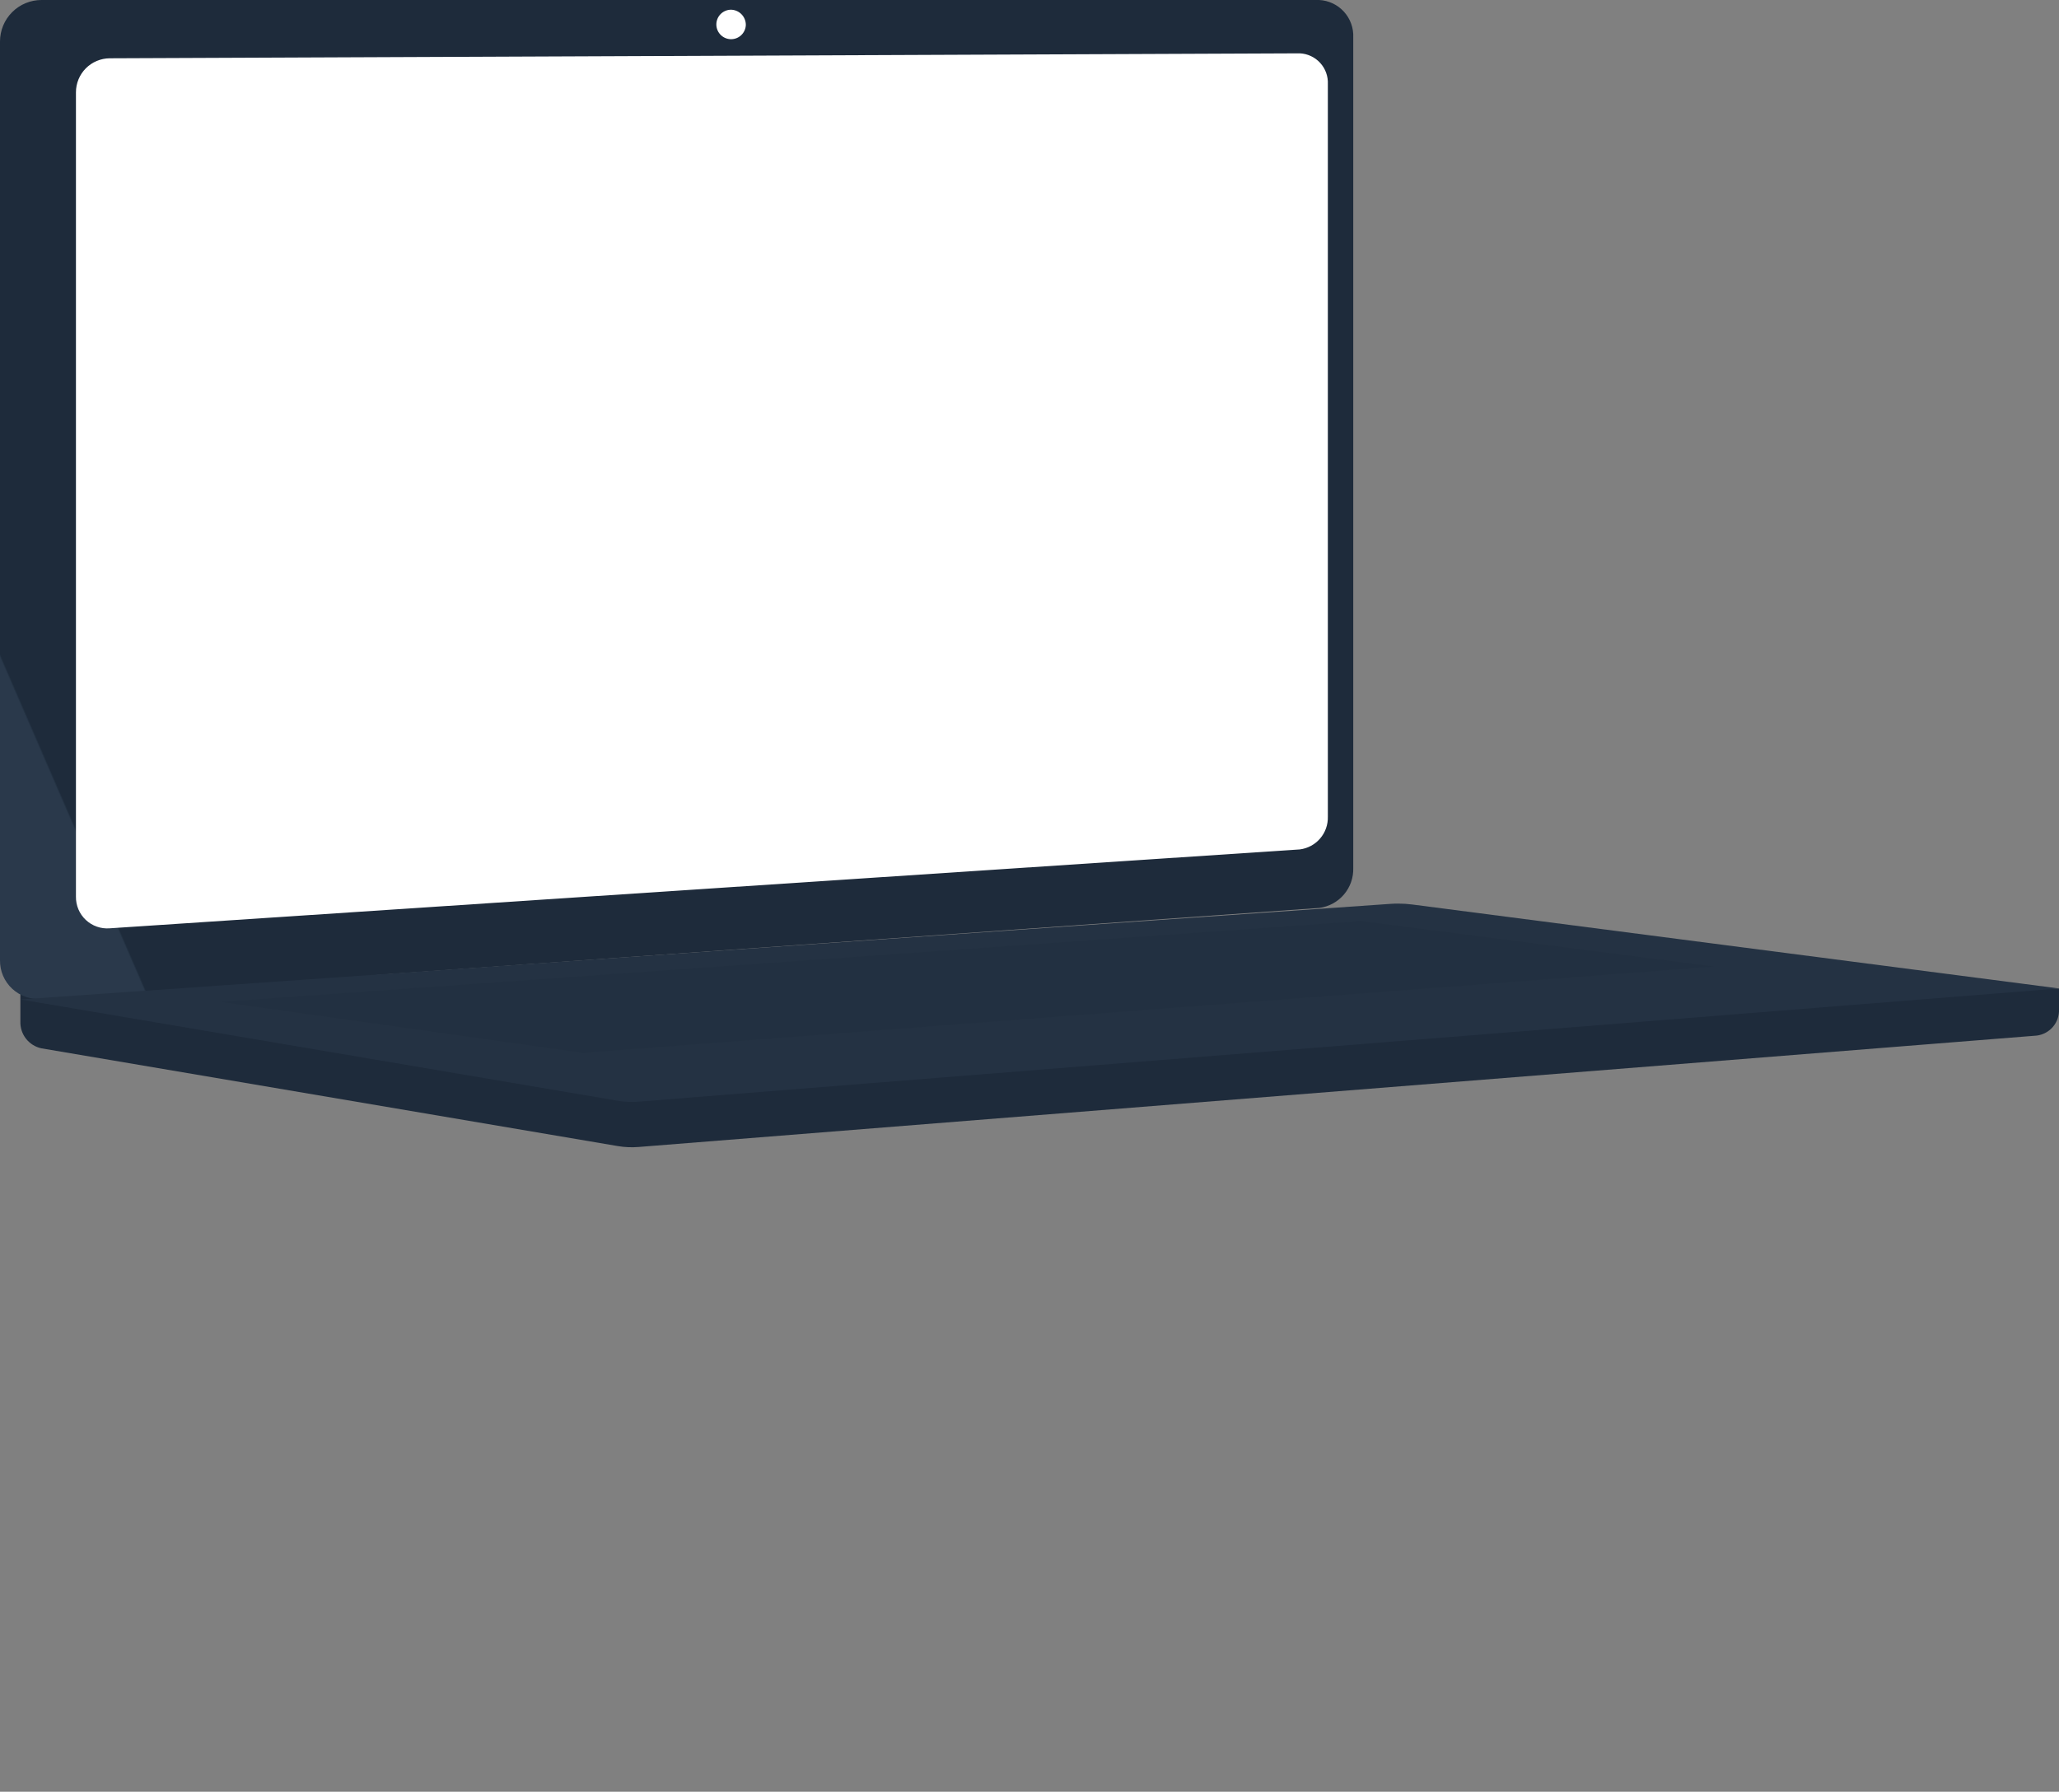 <svg id="Component_160_1" data-name="Component 160 – 1" xmlns="http://www.w3.org/2000/svg" xmlns:xlink="http://www.w3.org/1999/xlink" height="151.163" viewBox="0 0 173.695 151.163" style="width:100%; height:100%">
  <rect x="0" y="0" width="173.695" height="151.163" fill="#808080" stroke="none"/>
  <defs>
    <clipPath id="clip-path">
      <rect id="Rectangle_556" data-name="Rectangle 556" width="173.695" height="96.788" fill="none"/>
    </clipPath>
    <clipPath id="clip-path-2">
      <path id="Path_4176" data-name="Path 4176" d="M28.729,1374.5a2.243,2.243,0,0,0,1.766,2.275l48.63,8.248a7.069,7.069,0,0,0,1.745.077l117.966-9.4a2.148,2.148,0,0,0,1.869-2.221v-1.748l-171.976-1.416Z" transform="translate(-28.729 -1370.309)" fill="none"/>
    </clipPath>
    <linearGradient id="linear-gradient" x1="-0.034" y1="0.592" x2="-0.033" y2="0.592" gradientUnits="objectBoundingBox">
      <stop offset="0" stop-color="#283649"/>
      <stop offset="0.996" stop-color="#1e2b3b"/>
      <stop offset="1" stop-color="#1e2b3b"/>
    </linearGradient>
    <clipPath id="clip-path-3">
      <path id="Path_4177" data-name="Path 4177" d="M3.5,0A3.5,3.5,0,0,0,0,3.5V81.01a3.218,3.218,0,0,0,3.5,3.254L111.285,76.6a3.3,3.3,0,0,0,2.874-3.371V3.167A3.03,3.03,0,0,0,111.285,0Z" fill="none"/>
    </clipPath>
    <linearGradient id="linear-gradient-2" x1="0.086" y1="0.947" x2="0.087" y2="0.947" gradientUnits="objectBoundingBox">
      <stop offset="0" stop-color="#2a394b"/>
      <stop offset="0.959" stop-color="#1e2c3c"/>
      <stop offset="0.996" stop-color="#1e2b3b"/>
      <stop offset="1" stop-color="#1e2b3b"/>
    </linearGradient>
    <clipPath id="clip-path-4">
      <path id="Path_4178" data-name="Path 4178" d="M210.343,75.223l-100.393.418a2.868,2.868,0,0,0-2.845,2.872V146.37a2.637,2.637,0,0,0,2.845,2.671l100.393-6.655a2.705,2.705,0,0,0,2.371-2.762V77.818a2.484,2.484,0,0,0-2.362-2.595h-.009" transform="translate(-107.105 -75.223)" fill="#fff"/>
    </clipPath>
    <clipPath id="clip-path-5">
      <rect id="Rectangle_552" data-name="Rectangle 552" width="173.694" height="96.788" fill="none"/>
    </clipPath>
    <clipPath id="clip-path-6">
      <path id="Path_4180" data-name="Path 4180" d="M144.31,1274.319l-115.581,8.065,50.4,8.547a7.075,7.075,0,0,0,1.745.077l119.835-9.552-54.556-7.082a9.264,9.264,0,0,0-1.194-.077q-.322,0-.645.022" transform="translate(-28.729 -1274.297)" fill="none"/>
    </clipPath>
    <linearGradient id="linear-gradient-3" x1="-0.01" y1="1.227" x2="-0.01" y2="1.227" xlink:href="#linear-gradient-2"/>
    <clipPath id="clip-path-8">
      <rect id="Rectangle_554" data-name="Rectangle 554" width="126.006" height="11.119" fill="none"/>
    </clipPath>
  </defs>
  <g id="Group_1370" data-name="Group 1370">
    <g id="Group_1369" data-name="Group 1369" clip-path="url(#clip-path)">
      <g id="Group_1355" data-name="Group 1355" transform="translate(1.719 81.976)">
        <g id="Group_1354" data-name="Group 1354" clip-path="url(#clip-path-2)">
          <rect id="Rectangle_549" data-name="Rectangle 549" width="164.303" height="80.272" transform="matrix(0.922, -0.387, 0.387, 0.922, -5.296, 2.225)" fill="url(#linear-gradient)"/>
        </g>
      </g>
      <g id="Group_1357" data-name="Group 1357">
        <g id="Group_1356" data-name="Group 1356" clip-path="url(#clip-path-3)">
          <rect id="Rectangle_550" data-name="Rectangle 550" width="137.935" height="122.023" transform="translate(-30.133 12.656) rotate(-22.782)" fill="url(#linear-gradient-2)"/>
        </g>
      </g>
      <g id="Group_1359" data-name="Group 1359" transform="translate(6.407 4.5)">
        <g id="Group_1358" data-name="Group 1358" clip-path="url(#clip-path-4)">
          <rect id="Rectangle_551" data-name="Rectangle 551" width="118.169" height="128.665" transform="matrix(0.522, -0.853, 0.853, 0.522, -32.906, 53.794)" fill="#fff"/>
        </g>
      </g>
      <g id="Group_1361" data-name="Group 1361">
        <g id="Group_1360" data-name="Group 1360" clip-path="url(#clip-path-5)">
          <path id="Path_4179" data-name="Path 4179" d="M1012.691,14.957a1.243,1.243,0,1,1-1.24-1.3,1.278,1.278,0,0,1,1.24,1.3" transform="translate(-949.775 -12.837)" fill="#fff"/>
        </g>
      </g>
      <g id="Group_1363" data-name="Group 1363" transform="translate(1.719 76.233)">
        <g id="Group_1362" data-name="Group 1362" clip-path="url(#clip-path-6)">
          <rect id="Rectangle_553" data-name="Rectangle 553" width="171.976" height="16.758" transform="translate(0 0)" fill="url(#linear-gradient-3)"/>
        </g>
      </g>
      <g id="Group_1368" data-name="Group 1368">
        <g id="Group_1367" data-name="Group 1367" clip-path="url(#clip-path-5)">
          <g id="Group_1366" data-name="Group 1366" transform="translate(18.584 77.708)" opacity="0.3" style="mix-blend-mode: multiply;isolation: isolate">
            <g id="Group_1365" data-name="Group 1365">
              <g id="Group_1364" data-name="Group 1364" clip-path="url(#clip-path-8)">
                <path id="Path_4181" data-name="Path 4181" d="M310.644,1305.781l96.225-6.814,29.781,3.835-95.4,7.284Z" transform="translate(-310.644 -1298.967)" fill="#1e2b3b"/>
              </g>
            </g>
          </g>
        </g>
      </g>
    </g>
  </g>
</svg>
